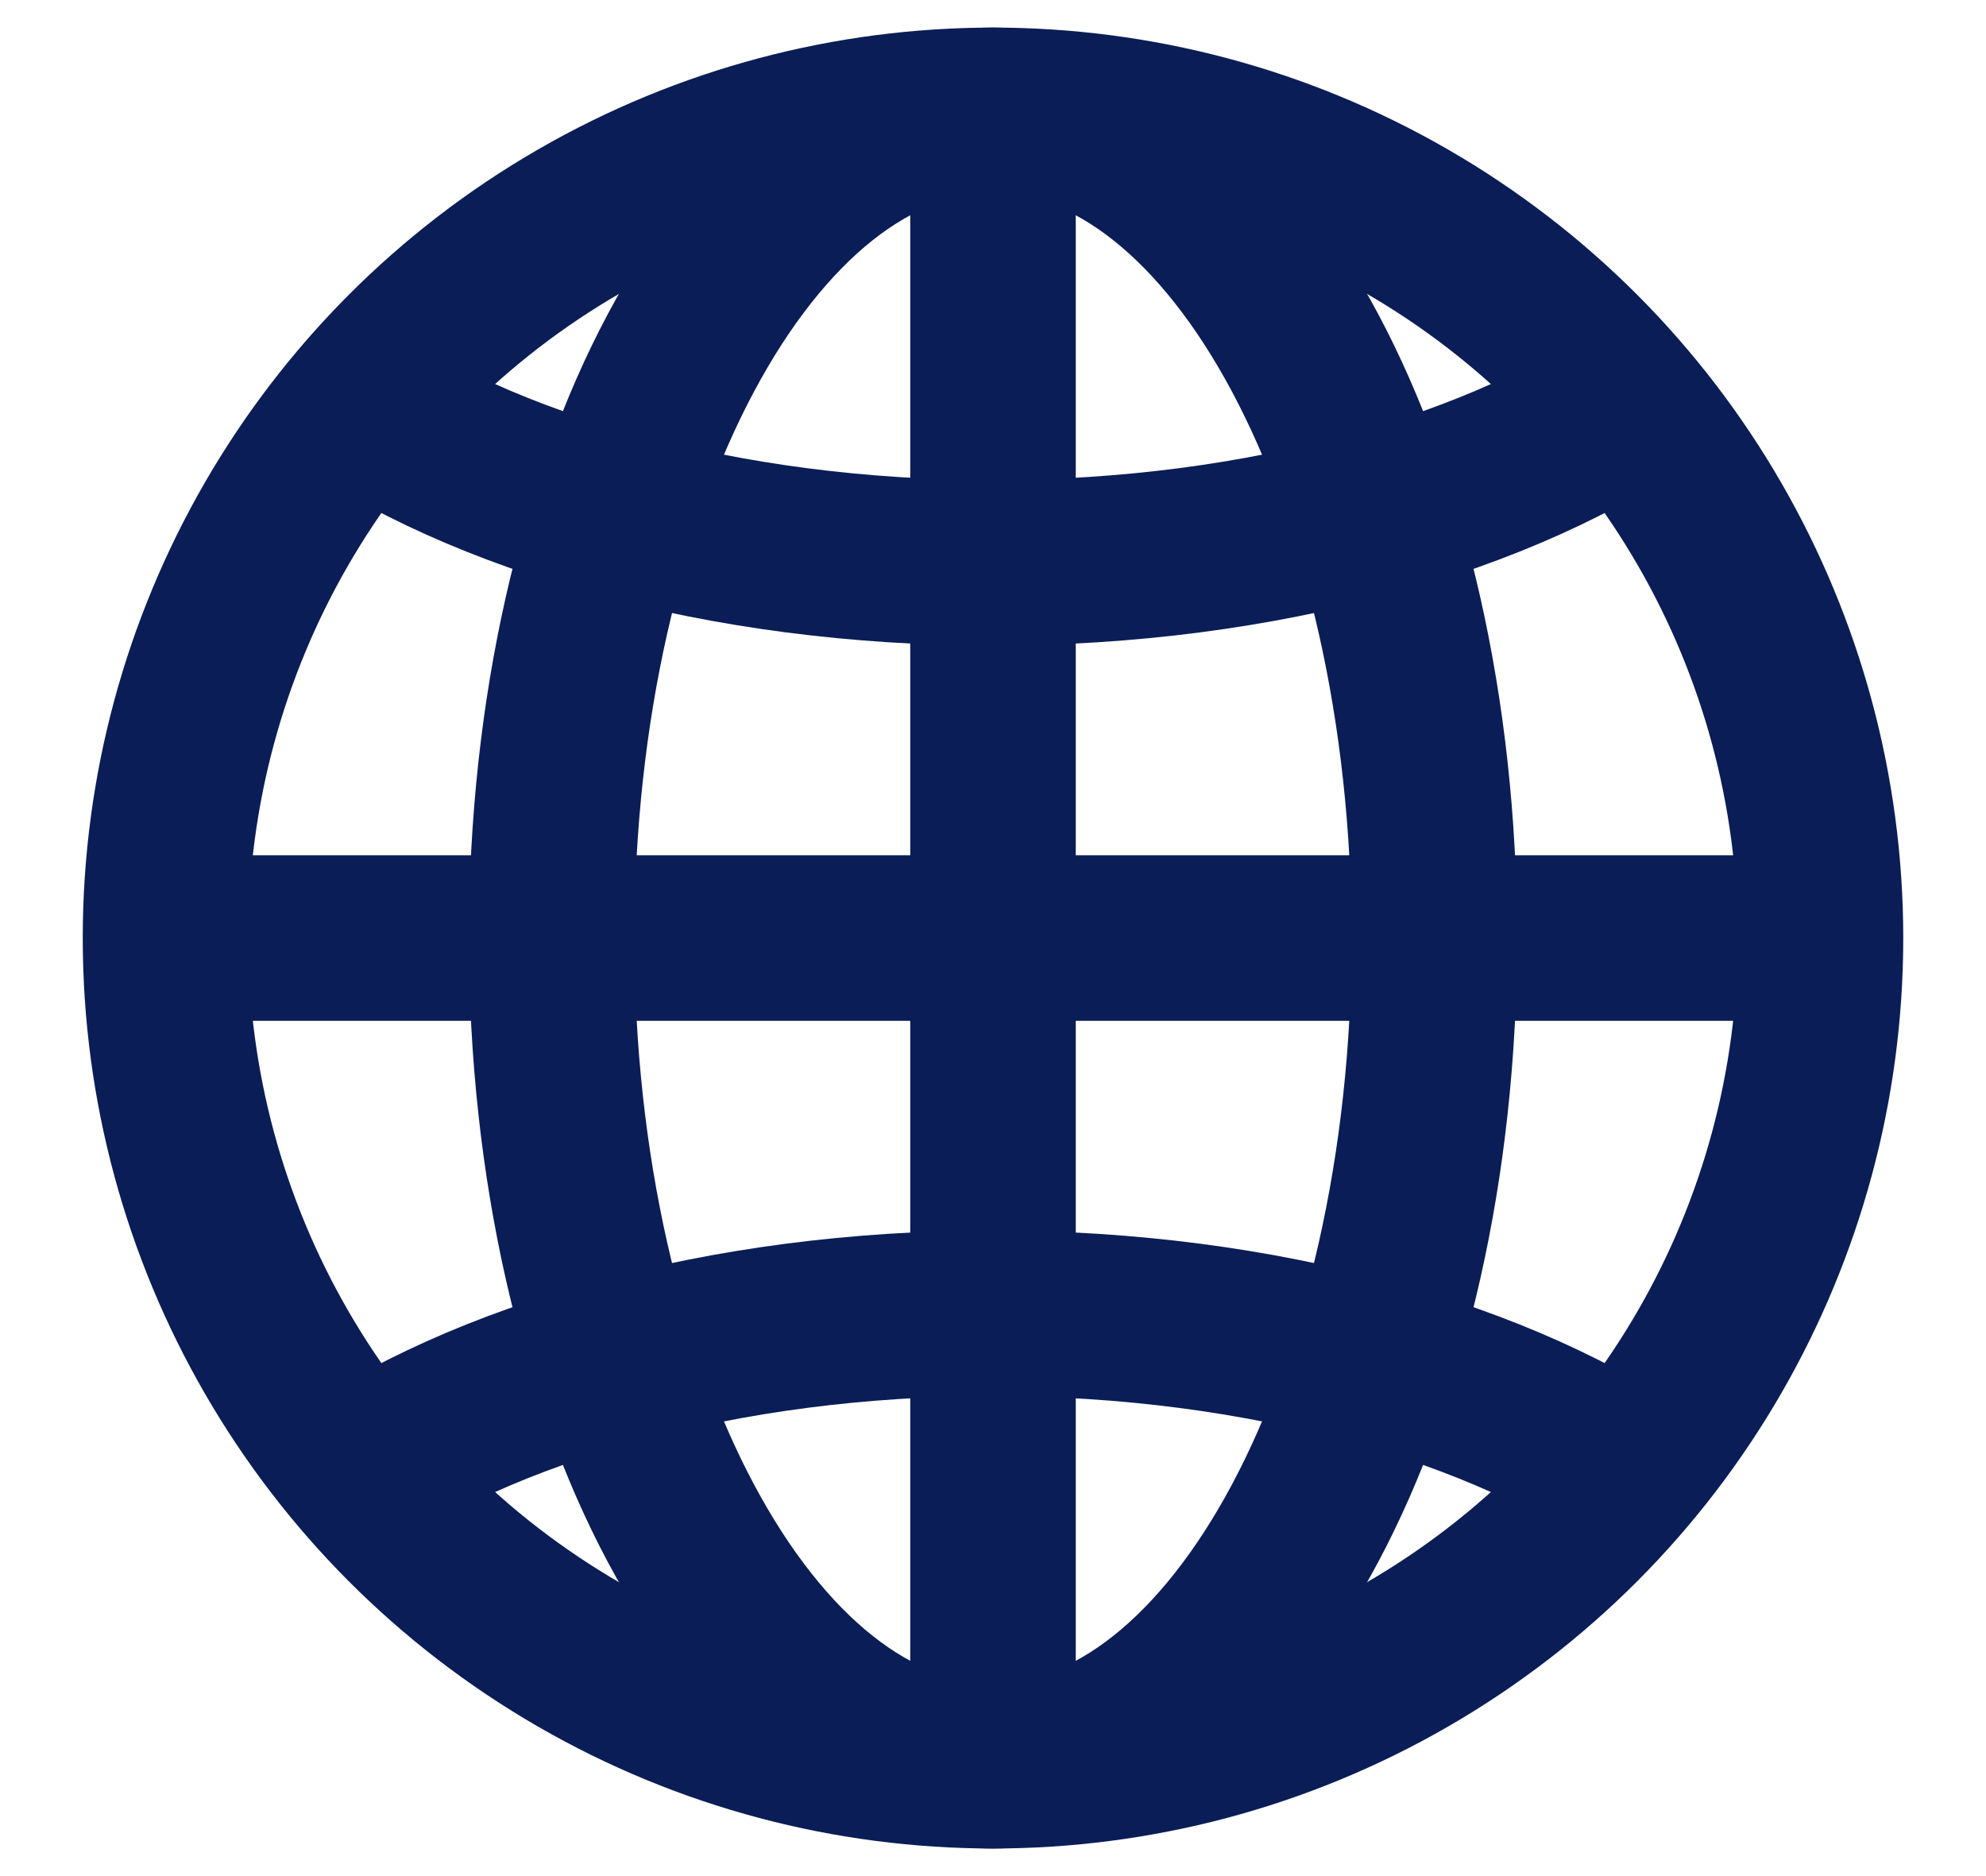 <svg width="18" height="17" viewBox="0 0 18 17" fill="none" xmlns="http://www.w3.org/2000/svg">
<circle cx="9" cy="8.5" r="7.5" stroke="#0A1D56" stroke-width="1.5"/>
<path d="M13 8.5C13 12.642 11.209 16 9 16C6.791 16 5 12.642 5 8.5C5 4.358 6.791 1 9 1C11.209 1 13 4.358 13 8.5Z" stroke="#0A1D56" stroke-width="1.5"/>
<path d="M9 1V16" stroke="#0A1D56" stroke-width="1.5"/>
<path d="M1.5 8.5H16.5" stroke="#0A1D56" stroke-width="1.5"/>
<path d="M3 13.5C4.368 12.529 6.547 11.9 9 11.9C11.453 11.9 13.632 12.529 15 13.5" stroke="#0A1D56" stroke-width="1.5"/>
<path d="M3 3.5C4.368 4.471 6.547 5.1 9 5.1C11.453 5.1 13.632 4.471 15 3.5" stroke="#0A1D56" stroke-width="1.5"/>
<path d="M1 8.5C1 4.082 4.582 0.5 9 0.5C13.418 0.5 17 4.082 17 8.5C17 12.918 13.418 16.5 9 16.5C4.582 16.5 1 12.918 1 8.5ZM8.5 1.577C7.831 1.781 7.165 2.397 6.613 3.432C6.47 3.7 6.337 3.992 6.218 4.304C6.923 4.461 7.69 4.561 8.5 4.591V1.577ZM5.249 4.039C5.391 3.655 5.553 3.295 5.73 2.961C5.909 2.626 6.109 2.312 6.327 2.028C5.47 2.383 4.698 2.903 4.051 3.549C4.413 3.733 4.814 3.898 5.249 4.039ZM4.508 8C4.545 6.93 4.697 5.913 4.945 4.992C4.375 4.807 3.85 4.583 3.38 4.325C2.606 5.366 2.114 6.628 2.018 8H4.508ZM5.909 5.259C5.686 6.086 5.545 7.013 5.509 8H8.5V5.591C7.59 5.56 6.717 5.446 5.909 5.259ZM9.5 5.591V8H12.491C12.455 7.013 12.314 6.086 12.091 5.259C11.283 5.446 10.41 5.56 9.5 5.591ZM5.509 9C5.545 9.987 5.686 10.914 5.909 11.741C6.717 11.554 7.59 11.44 8.5 11.409V9H5.509ZM9.5 9V11.409C10.41 11.44 11.283 11.554 12.091 11.741C12.314 10.914 12.455 9.987 12.491 9H9.5ZM6.218 12.696C6.337 13.008 6.47 13.3 6.613 13.568C7.165 14.603 7.831 15.219 8.5 15.423V12.409C7.69 12.439 6.923 12.539 6.218 12.696ZM6.327 14.972C6.109 14.688 5.909 14.374 5.73 14.039C5.553 13.705 5.391 13.345 5.249 12.96C4.814 13.102 4.413 13.267 4.051 13.451C4.698 14.097 5.47 14.617 6.327 14.972ZM4.945 12.008C4.697 11.087 4.545 10.07 4.508 9H2.018C2.114 10.372 2.606 11.634 3.38 12.675C3.85 12.417 4.375 12.193 4.945 12.008ZM11.673 14.972C12.53 14.617 13.302 14.097 13.948 13.451C13.587 13.267 13.186 13.102 12.752 12.96C12.609 13.345 12.447 13.705 12.27 14.039C12.091 14.374 11.891 14.688 11.673 14.972ZM9.5 12.409V15.423C10.169 15.219 10.835 14.603 11.387 13.568C11.53 13.3 11.663 13.008 11.782 12.696C11.077 12.539 10.309 12.439 9.5 12.409ZM13.055 12.008C13.625 12.193 14.15 12.417 14.62 12.675C15.394 11.634 15.886 10.372 15.982 9H13.492C13.455 10.07 13.303 11.087 13.055 12.008ZM15.982 8C15.886 6.628 15.394 5.366 14.62 4.325C14.15 4.583 13.625 4.807 13.055 4.992C13.303 5.913 13.455 6.93 13.492 8H15.982ZM12.27 2.961C12.447 3.295 12.609 3.655 12.752 4.039C13.186 3.898 13.587 3.733 13.948 3.549C13.302 2.903 12.53 2.383 11.673 2.028C11.891 2.312 12.091 2.626 12.27 2.961ZM11.782 4.304C11.663 3.992 11.53 3.7 11.387 3.432C10.835 2.397 10.169 1.781 9.5 1.577V4.591C10.309 4.561 11.077 4.461 11.782 4.304Z" fill="#0A1D56"/>
</svg>
